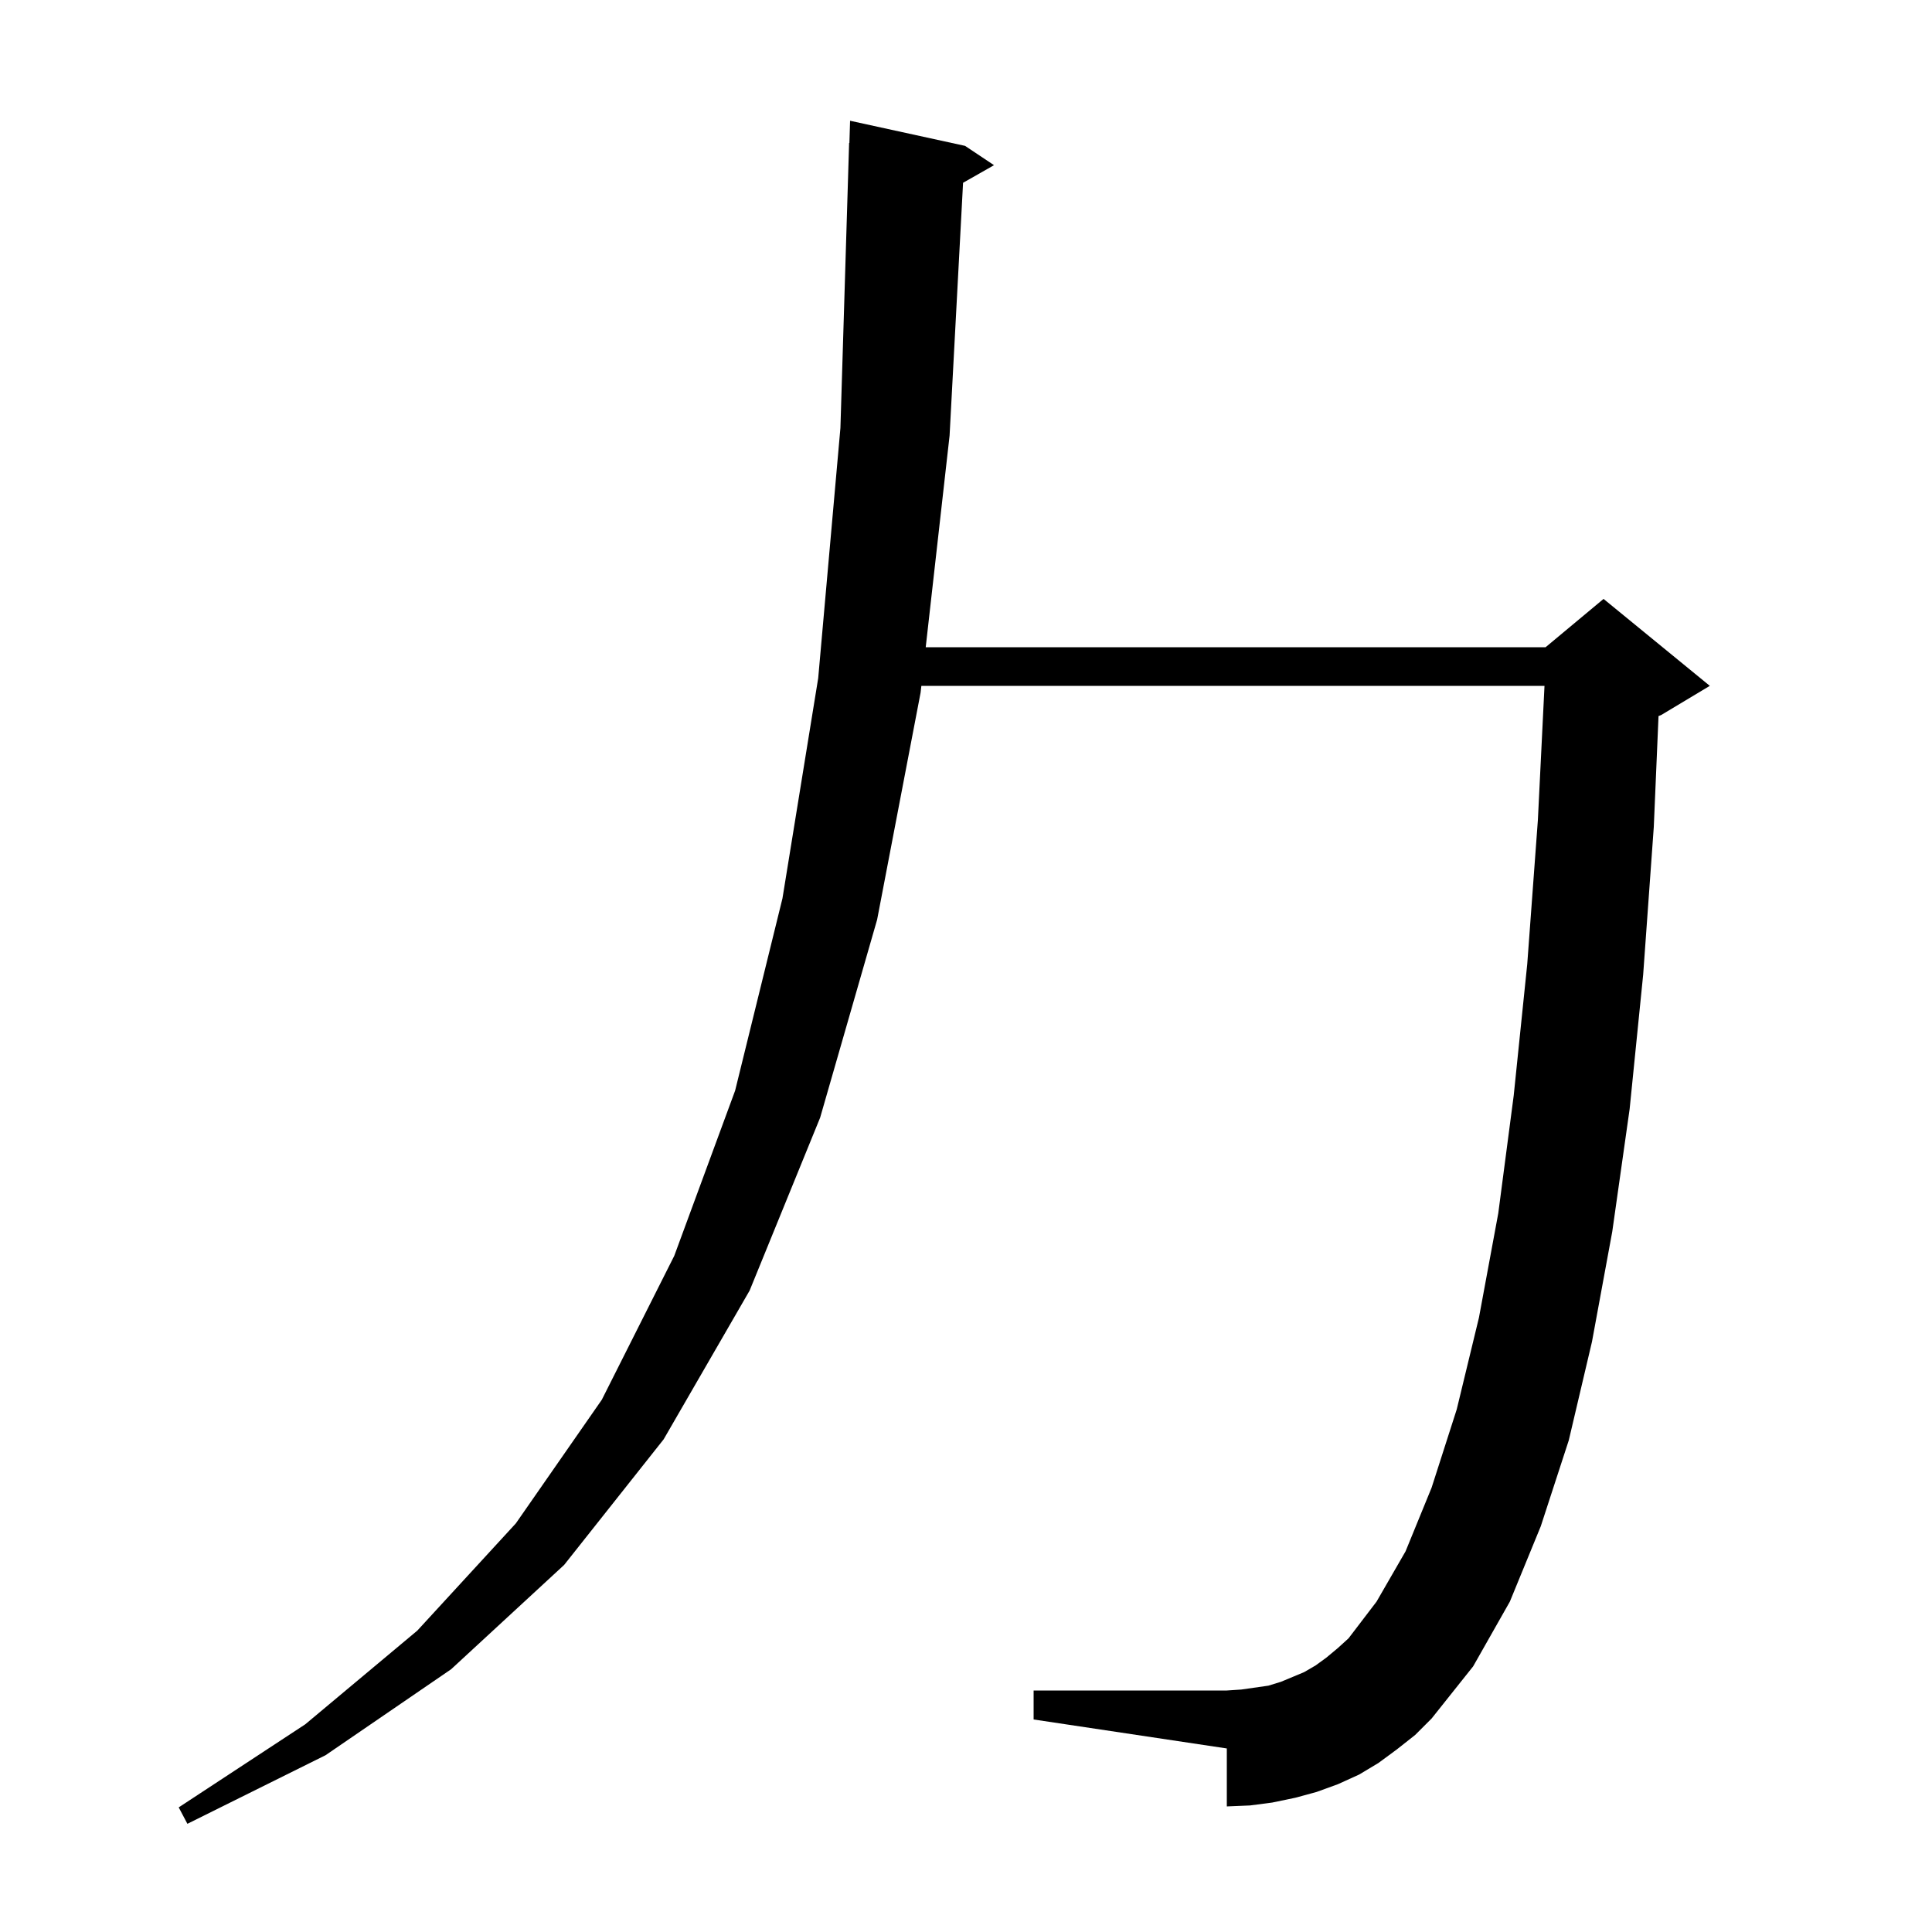 <svg xmlns="http://www.w3.org/2000/svg" xmlns:xlink="http://www.w3.org/1999/xlink" version="1.1" baseProfile="full" viewBox="0 0 200 200" width="200" height="200">
<g fill="black">
<path d="M 144.6 181.1 L 142.7 182.5 L 140.7 183.7 L 138.5 184.7 L 136.3 185.5 L 134.1 186.1 L 131.7 186.6 L 129.4 186.9 L 127.0 187.0 L 127.0 181.0 L 107.0 178.0 L 107.0 175.0 L 127.0 175.0 L 128.5 174.9 L 131.3 174.5 L 132.6 174.1 L 135.0 173.1 L 136.2 172.4 L 137.3 171.6 L 138.5 170.6 L 139.6 169.6 L 142.5 165.8 L 145.5 160.6 L 148.2 154.0 L 150.8 145.9 L 153.1 136.4 L 155.1 125.6 L 156.7 113.4 L 158.1 99.8 L 159.2 84.9 L 159.886 71.0 L 95.379 71.0 L 95.3 71.7 L 90.8 95.2 L 84.9 115.7 L 77.6 133.6 L 68.7 149.0 L 58.4 162.0 L 46.7 172.8 L 33.7 181.7 L 19.4 188.8 L 18.5 187.1 L 31.6 178.5 L 43.2 168.8 L 53.4 157.7 L 62.3 144.9 L 69.8 130.0 L 76.1 112.9 L 81.0 93.0 L 84.7 70.2 L 87.0 44.3 L 87.9 14.8 L 87.93 14.801 L 88.0 12.5 L 99.9 15.1 L 102.9 17.1 L 99.696 18.922 L 98.3 45.1 L 95.83 67.0 L 160.0 67.0 L 166.0 62.0 L 177.0 71.0 L 172.0 74.0 L 171.69 74.129 L 171.2 85.6 L 170.1 100.9 L 168.7 114.8 L 166.9 127.5 L 164.8 138.9 L 162.4 149.1 L 159.5 158.0 L 156.3 165.8 L 152.5 172.5 L 148.2 177.9 L 146.5 179.6 Z " />
</g>
</svg>
